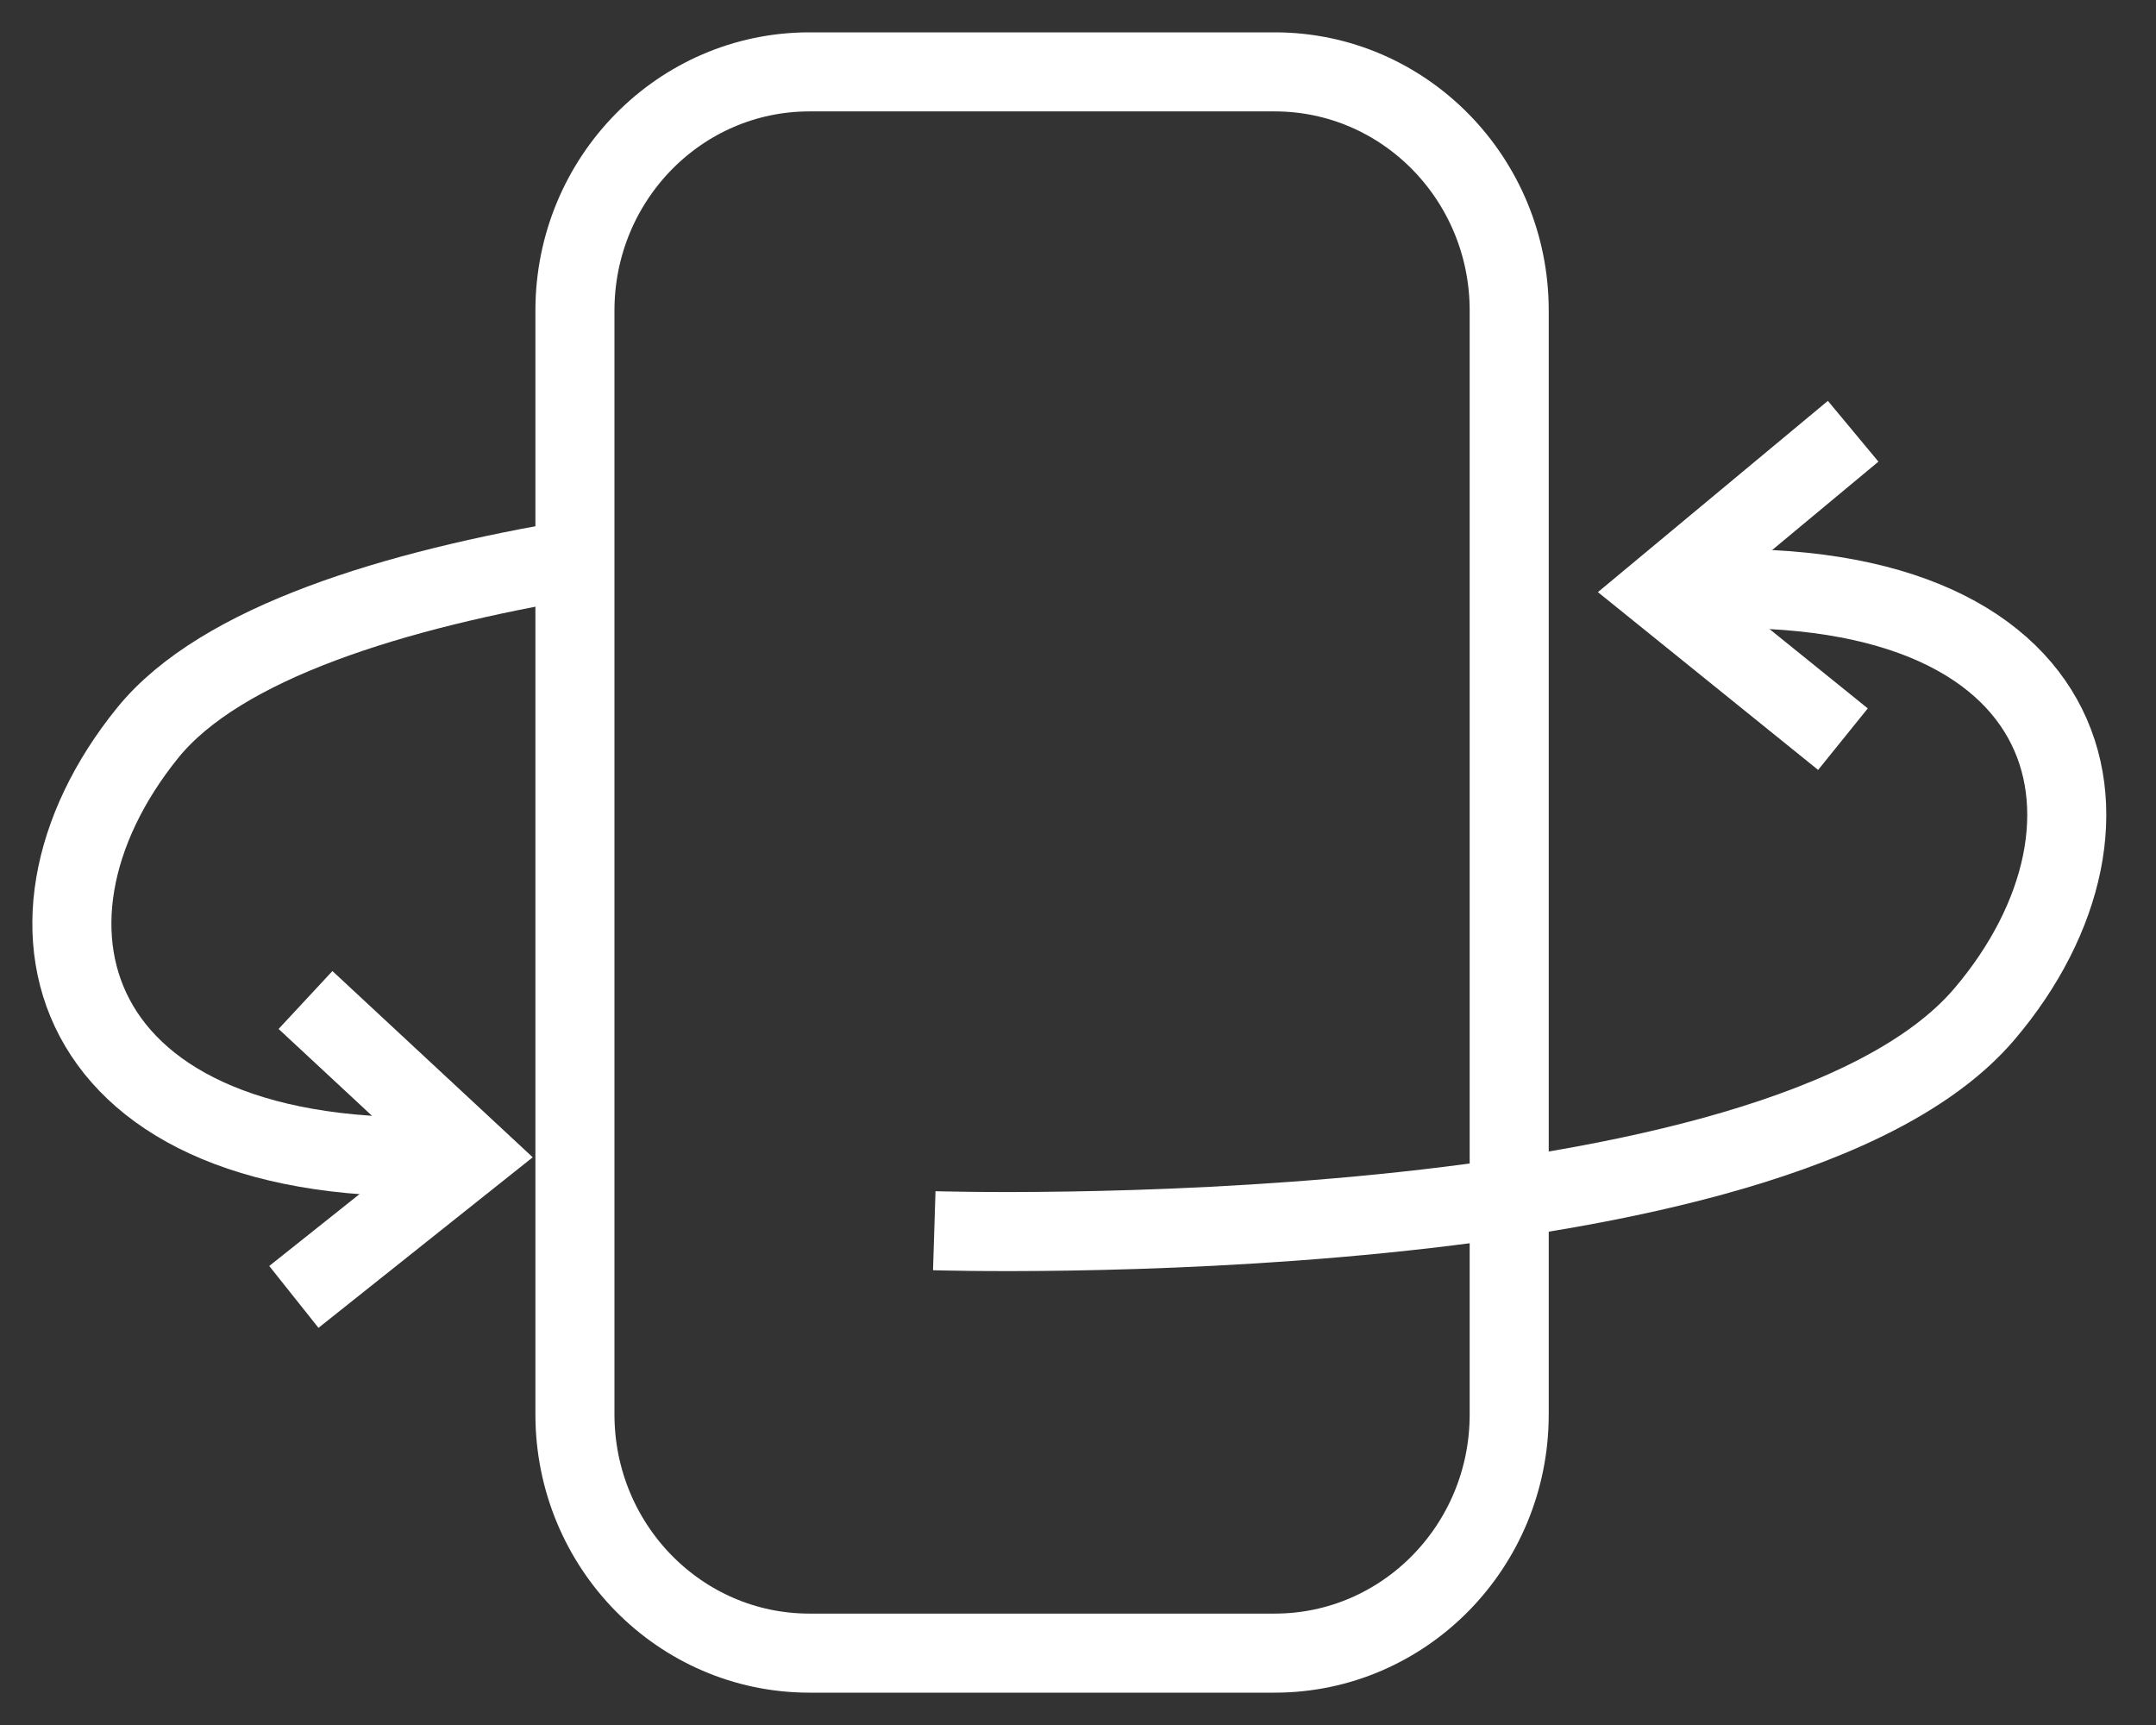 <svg width="30" height="24" viewBox="0 0 30 24" fill="none" xmlns="http://www.w3.org/2000/svg">
<rect x="0" y="0" width="30" height="24" fill="#333333" stroke="none"/>
<path d="M17.737 1H11.263C9.461 1 8 2.487 8 4.321V19.679C8 21.513 9.461 23 11.263 23H17.737C19.539 23 21 21.513 21 19.679V4.321C21 2.487 19.539 1 17.737 1Z" stroke="white" stroke-width="1.1" stroke-miterlimit="10"/>
<path d="M13 17.123C13 17.123 24.735 17.492 27.613 14.108C29.864 11.461 29.017 7.748 23.101 8.232" stroke="white" stroke-width="1.1" stroke-miterlimit="10"/>
<path d="M25.786 6L23.102 8.232L25.644 10.284" stroke="white" stroke-width="1.1" stroke-miterlimit="10"/>
<path d="M8.058 7.773C5.483 8.204 3.076 8.94 2.058 10.192C-0.13 12.89 0.936 16.426 6.57 16.069" stroke="white" stroke-width="1.1" stroke-miterlimit="10"/>
<path d="M4.089 18.044L6.57 16.069L4.251 13.913" stroke="white" stroke-width="1.1" stroke-miterlimit="10"/>
</svg>
